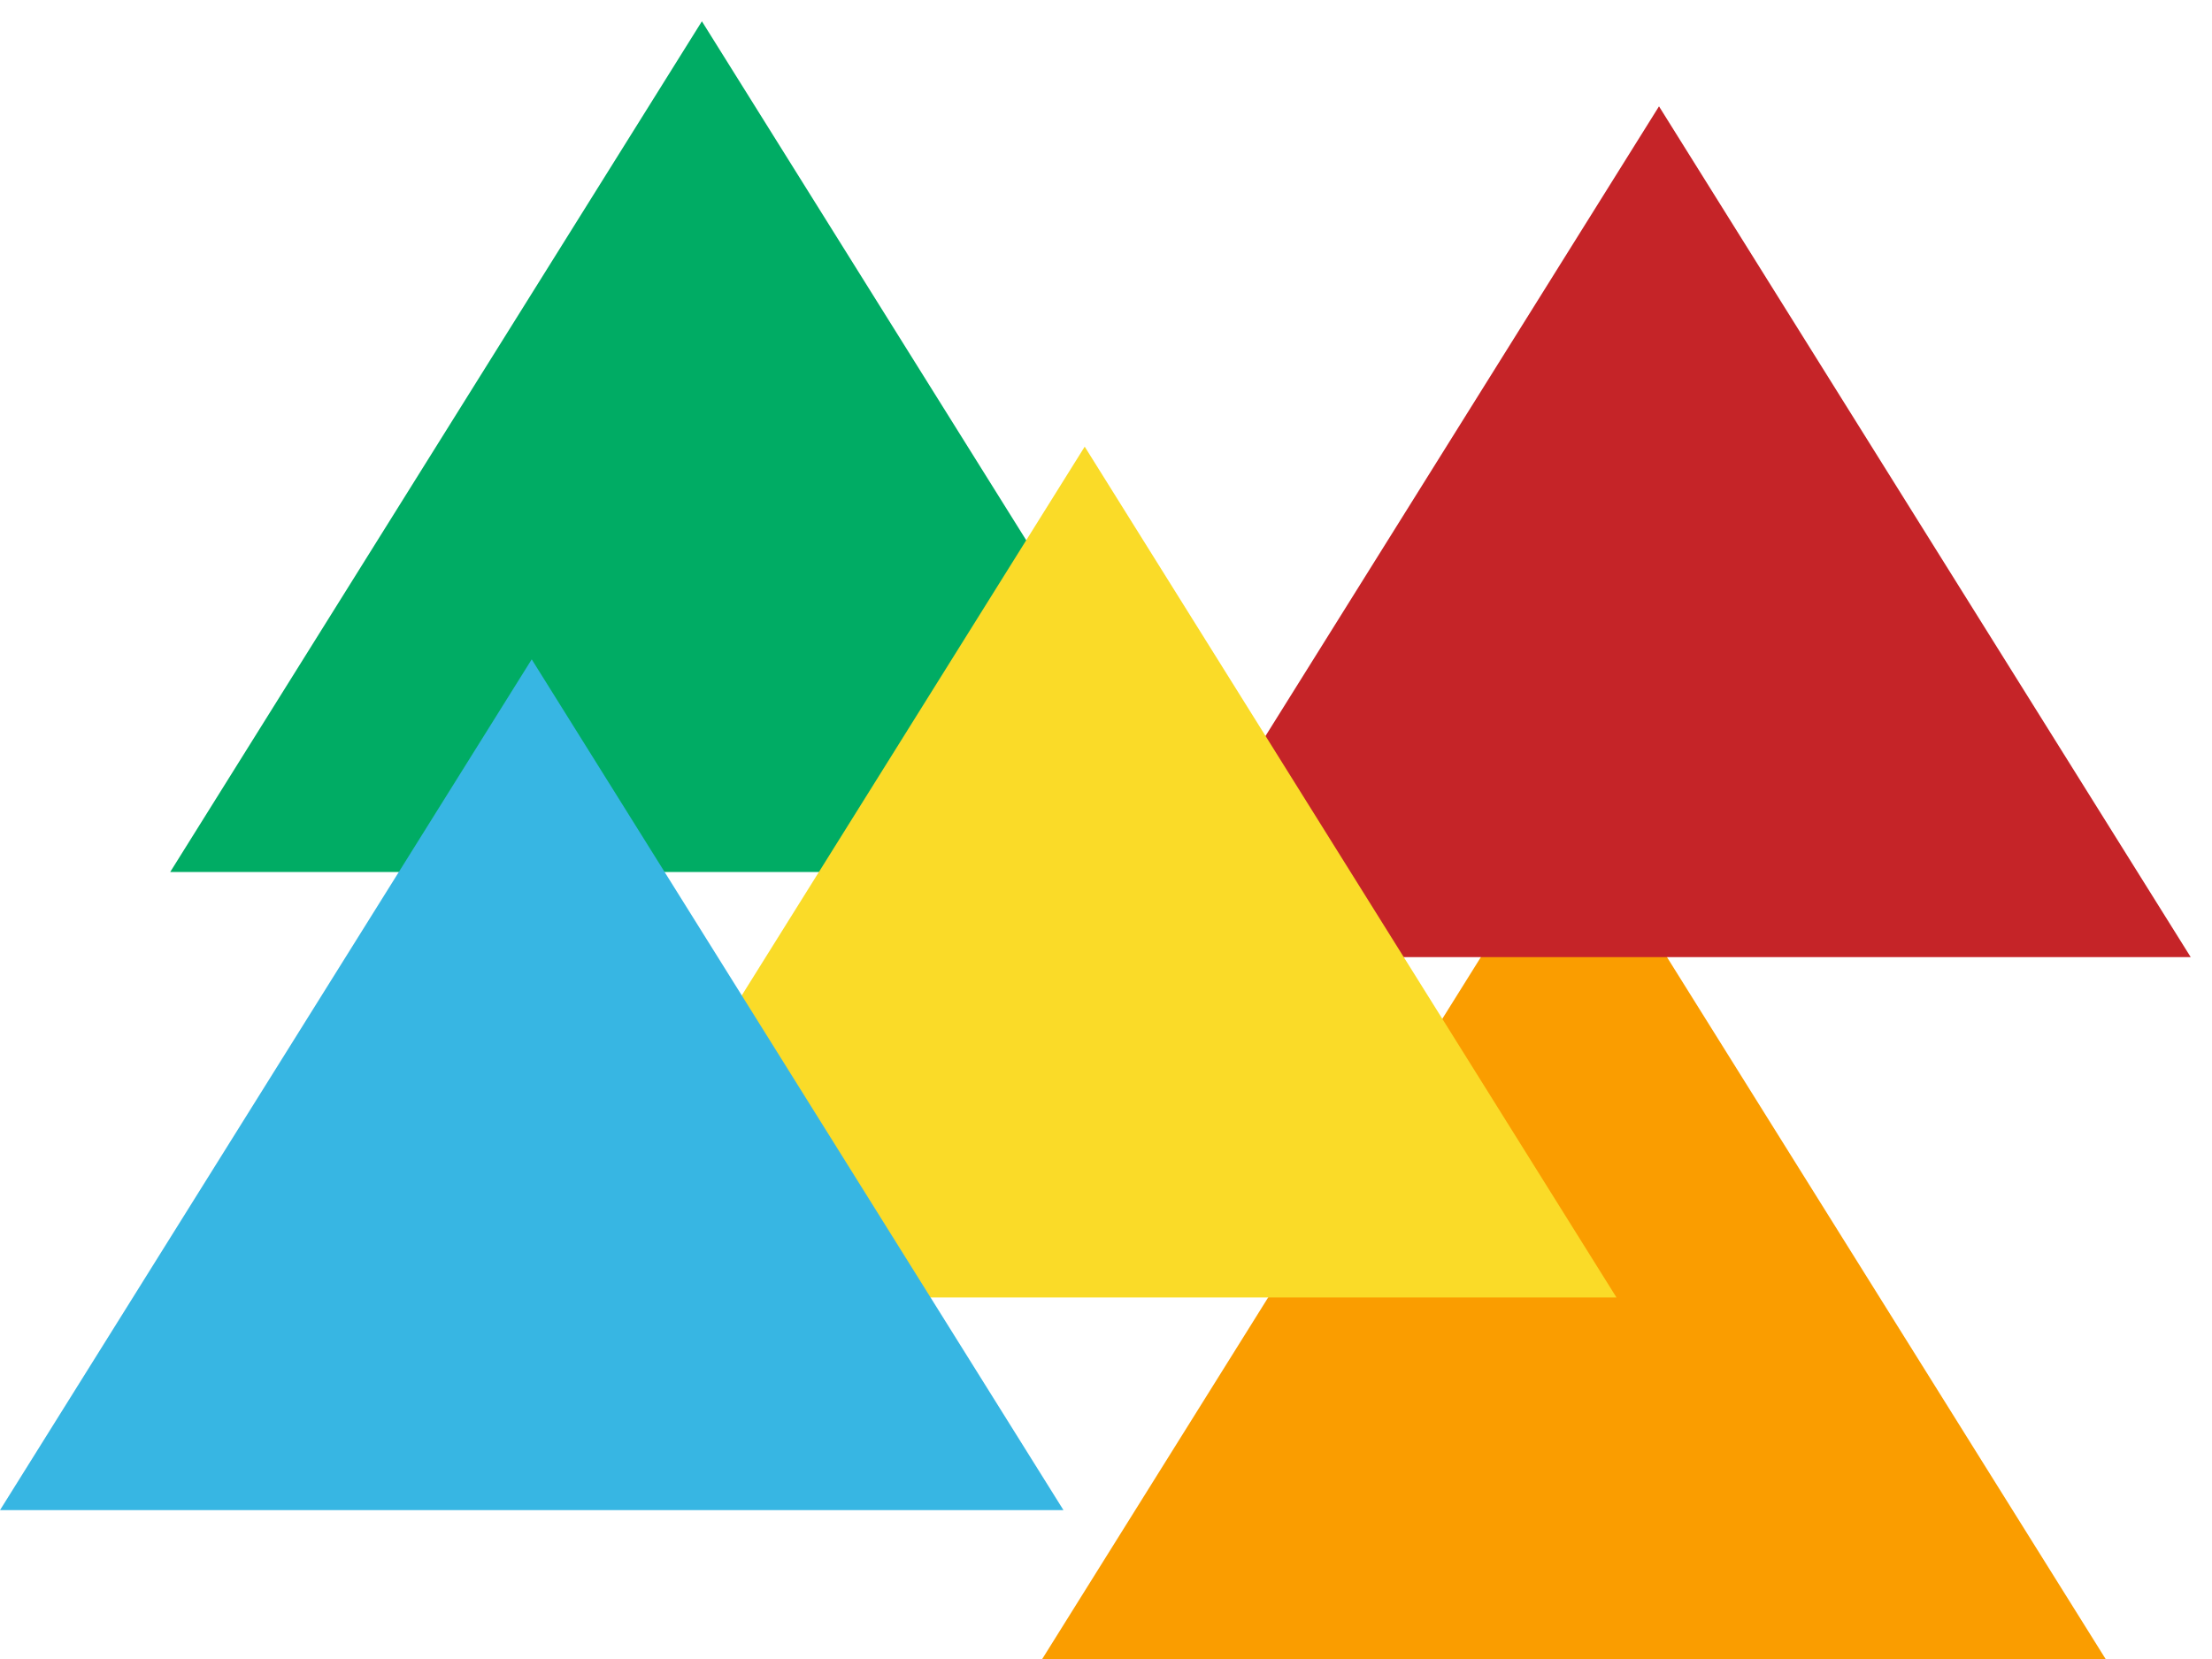 <svg width="80" height="60" viewBox="0 0 80 60" xmlns="http://www.w3.org/2000/svg"><title>Group</title><g fill="none" fill-rule="evenodd"><path fill="#FA9D00" d="M56.923 29.23L76.153 60h-38.46"/><path fill="#00AC64" d="M25.385.77l19.23 30.768H6.155"/><path fill="#C52428" d="M60 3.846l19.23 30.77H40.77"/><path fill="#FADB28" d="M39.23 16.154l19.232 30.77H20"/><path fill="#37B6E3" d="M19.23 23.846l19.232 30.77H0"/></g></svg>